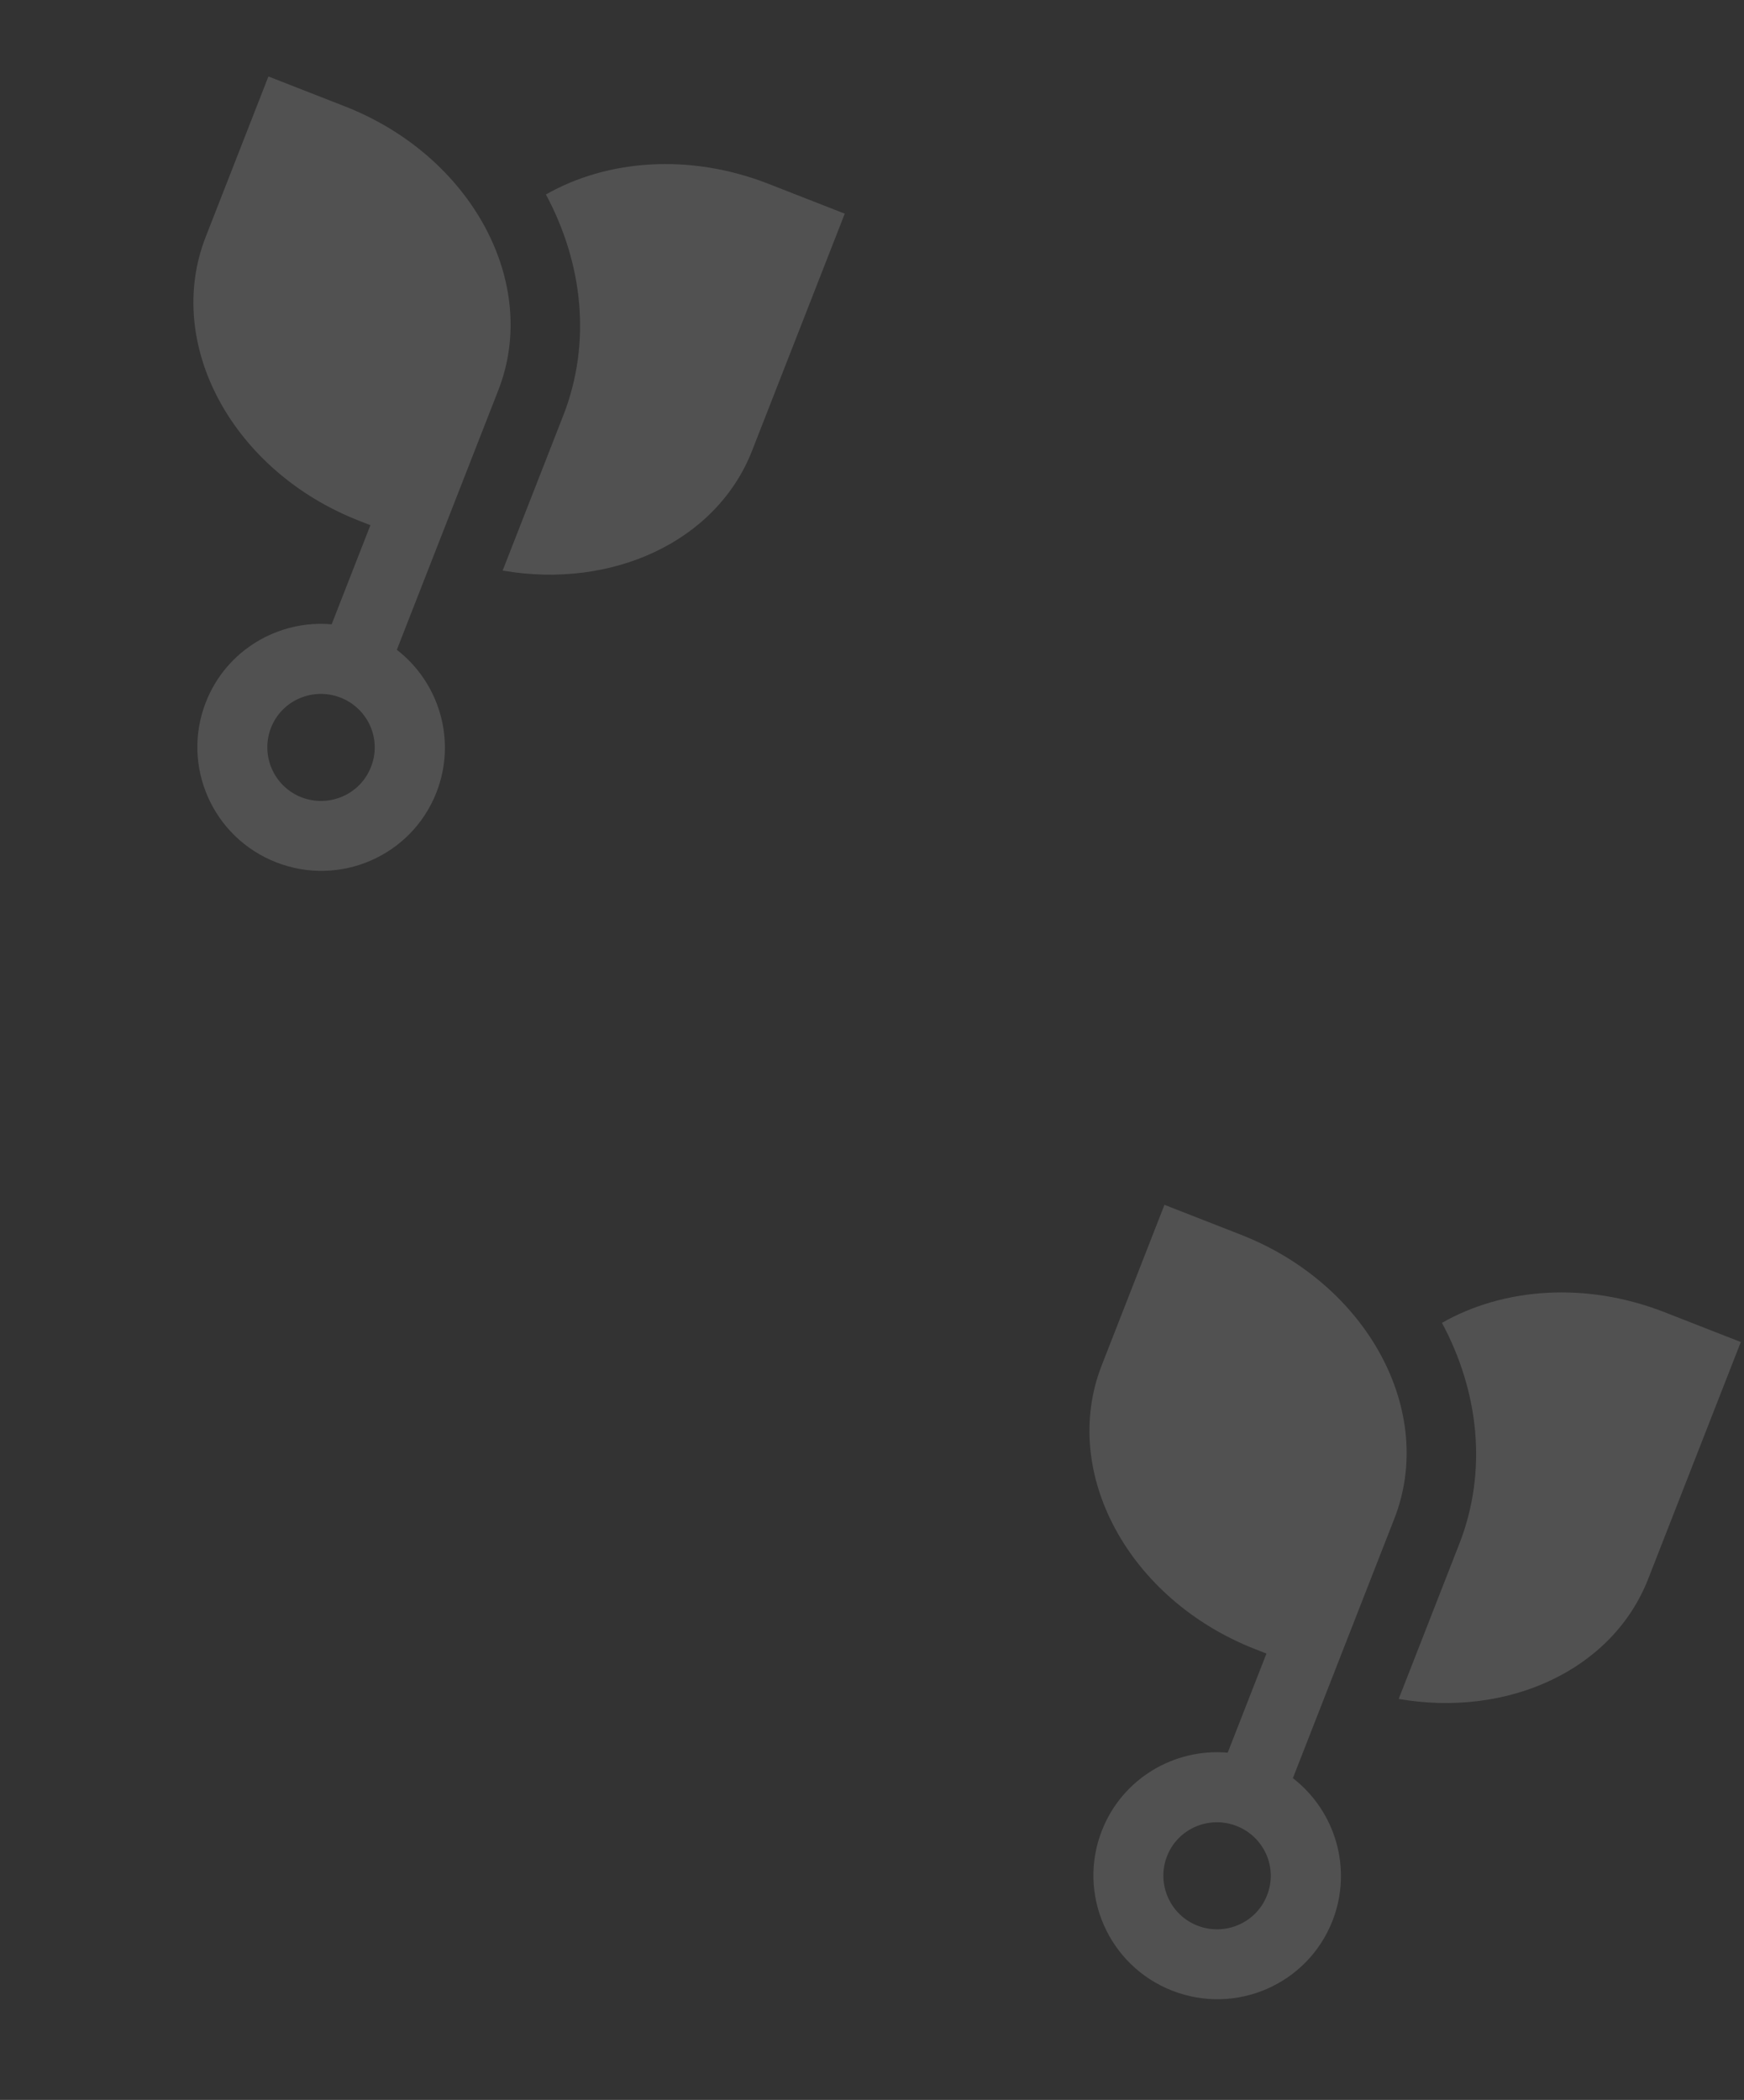 <svg width="456" height="549" viewBox="0 0 456 549" version="1.1" xmlns="http://www.w3.org/2000/svg" xmlns:xlink="http://www.w3.org/1999/xlink">
<rect x="0" y="0" width="456" height="549" fill="#333333" stroke="none"/>
<title>Group</title>
<desc>Created using Figma</desc>
<g id="Canvas" transform="translate(616 188)">
<g id="Group">
<g id="Union">
<use xlink:href="#path0_fill" transform="matrix(0.931 0.364 -0.364 0.931 -538 -188)" fill="#FFFFFF" fill-opacity="0.15"/>
</g>
<g id="Union">
<use xlink:href="#path1_fill" transform="matrix(0.931 0.364 -0.364 0.931 -303.713 107)" fill="#FFFFFF" fill-opacity="0.15"/>
</g>
</g>
</g>
<defs>
<path id="path0_fill" fill-rule="evenodd" d="M 131.993 0C 109.959 0 90.459 9.404 78.844 23.791C 94.401 37.054 104.116 55.512 104.116 76.004L 104.116 119.515C 132.415 113.76 153.464 92.215 153.464 66.53L 153.464 0L 131.993 0ZM 21.471 21.475L 0 21.475L 0 66.53C 0 96.637 28.863 121.059 64.413 121.059L 67.58 121.059L 67.58 148.894C 54.154 152.832 44.35 165.212 44.35 179.869C 44.35 197.694 58.851 212.151 76.732 212.151C 94.613 212.151 109.114 197.694 109.114 179.869C 109.114 165.212 99.309 152.832 85.883 148.894L 85.883 76.004C 85.883 45.897 57.021 21.475 21.471 21.475ZM 62.653 179.869C 62.653 172.149 68.988 165.903 76.732 165.903C 84.476 165.903 90.811 172.149 90.741 179.939C 90.741 187.659 84.405 193.905 76.662 193.905C 68.918 193.905 62.653 187.589 62.653 179.869Z"/>
<path id="path1_fill" fill-rule="evenodd" d="M 21.471 21.475L 0 21.475L 1.35147e-05 66.53C -1.31085e-05 96.637 28.863 121.059 64.413 121.059L 67.58 121.059L 67.58 148.894C 54.154 152.832 44.35 165.212 44.35 179.869C 44.35 197.694 58.851 212.151 76.732 212.151C 94.613 212.151 109.114 197.694 109.114 179.869C 109.114 165.212 99.309 152.832 85.883 148.894L 85.883 76.004C 85.883 45.897 57.021 21.475 21.471 21.475ZM 131.993 1.5301e-06C 109.959 -1.69303e-06 90.459 9.404 78.844 23.791C 94.401 37.054 104.116 55.512 104.116 76.004L 104.116 119.515C 132.415 113.76 153.464 92.215 153.464 66.53L 153.464 0L 131.993 1.5301e-06ZM 62.653 179.869C 62.653 172.149 68.988 165.903 76.732 165.903C 84.475 165.903 90.811 172.149 90.741 179.939C 90.741 187.659 84.405 193.905 76.662 193.905C 68.918 193.905 62.653 187.589 62.653 179.869Z"/>
</defs>
</svg>

